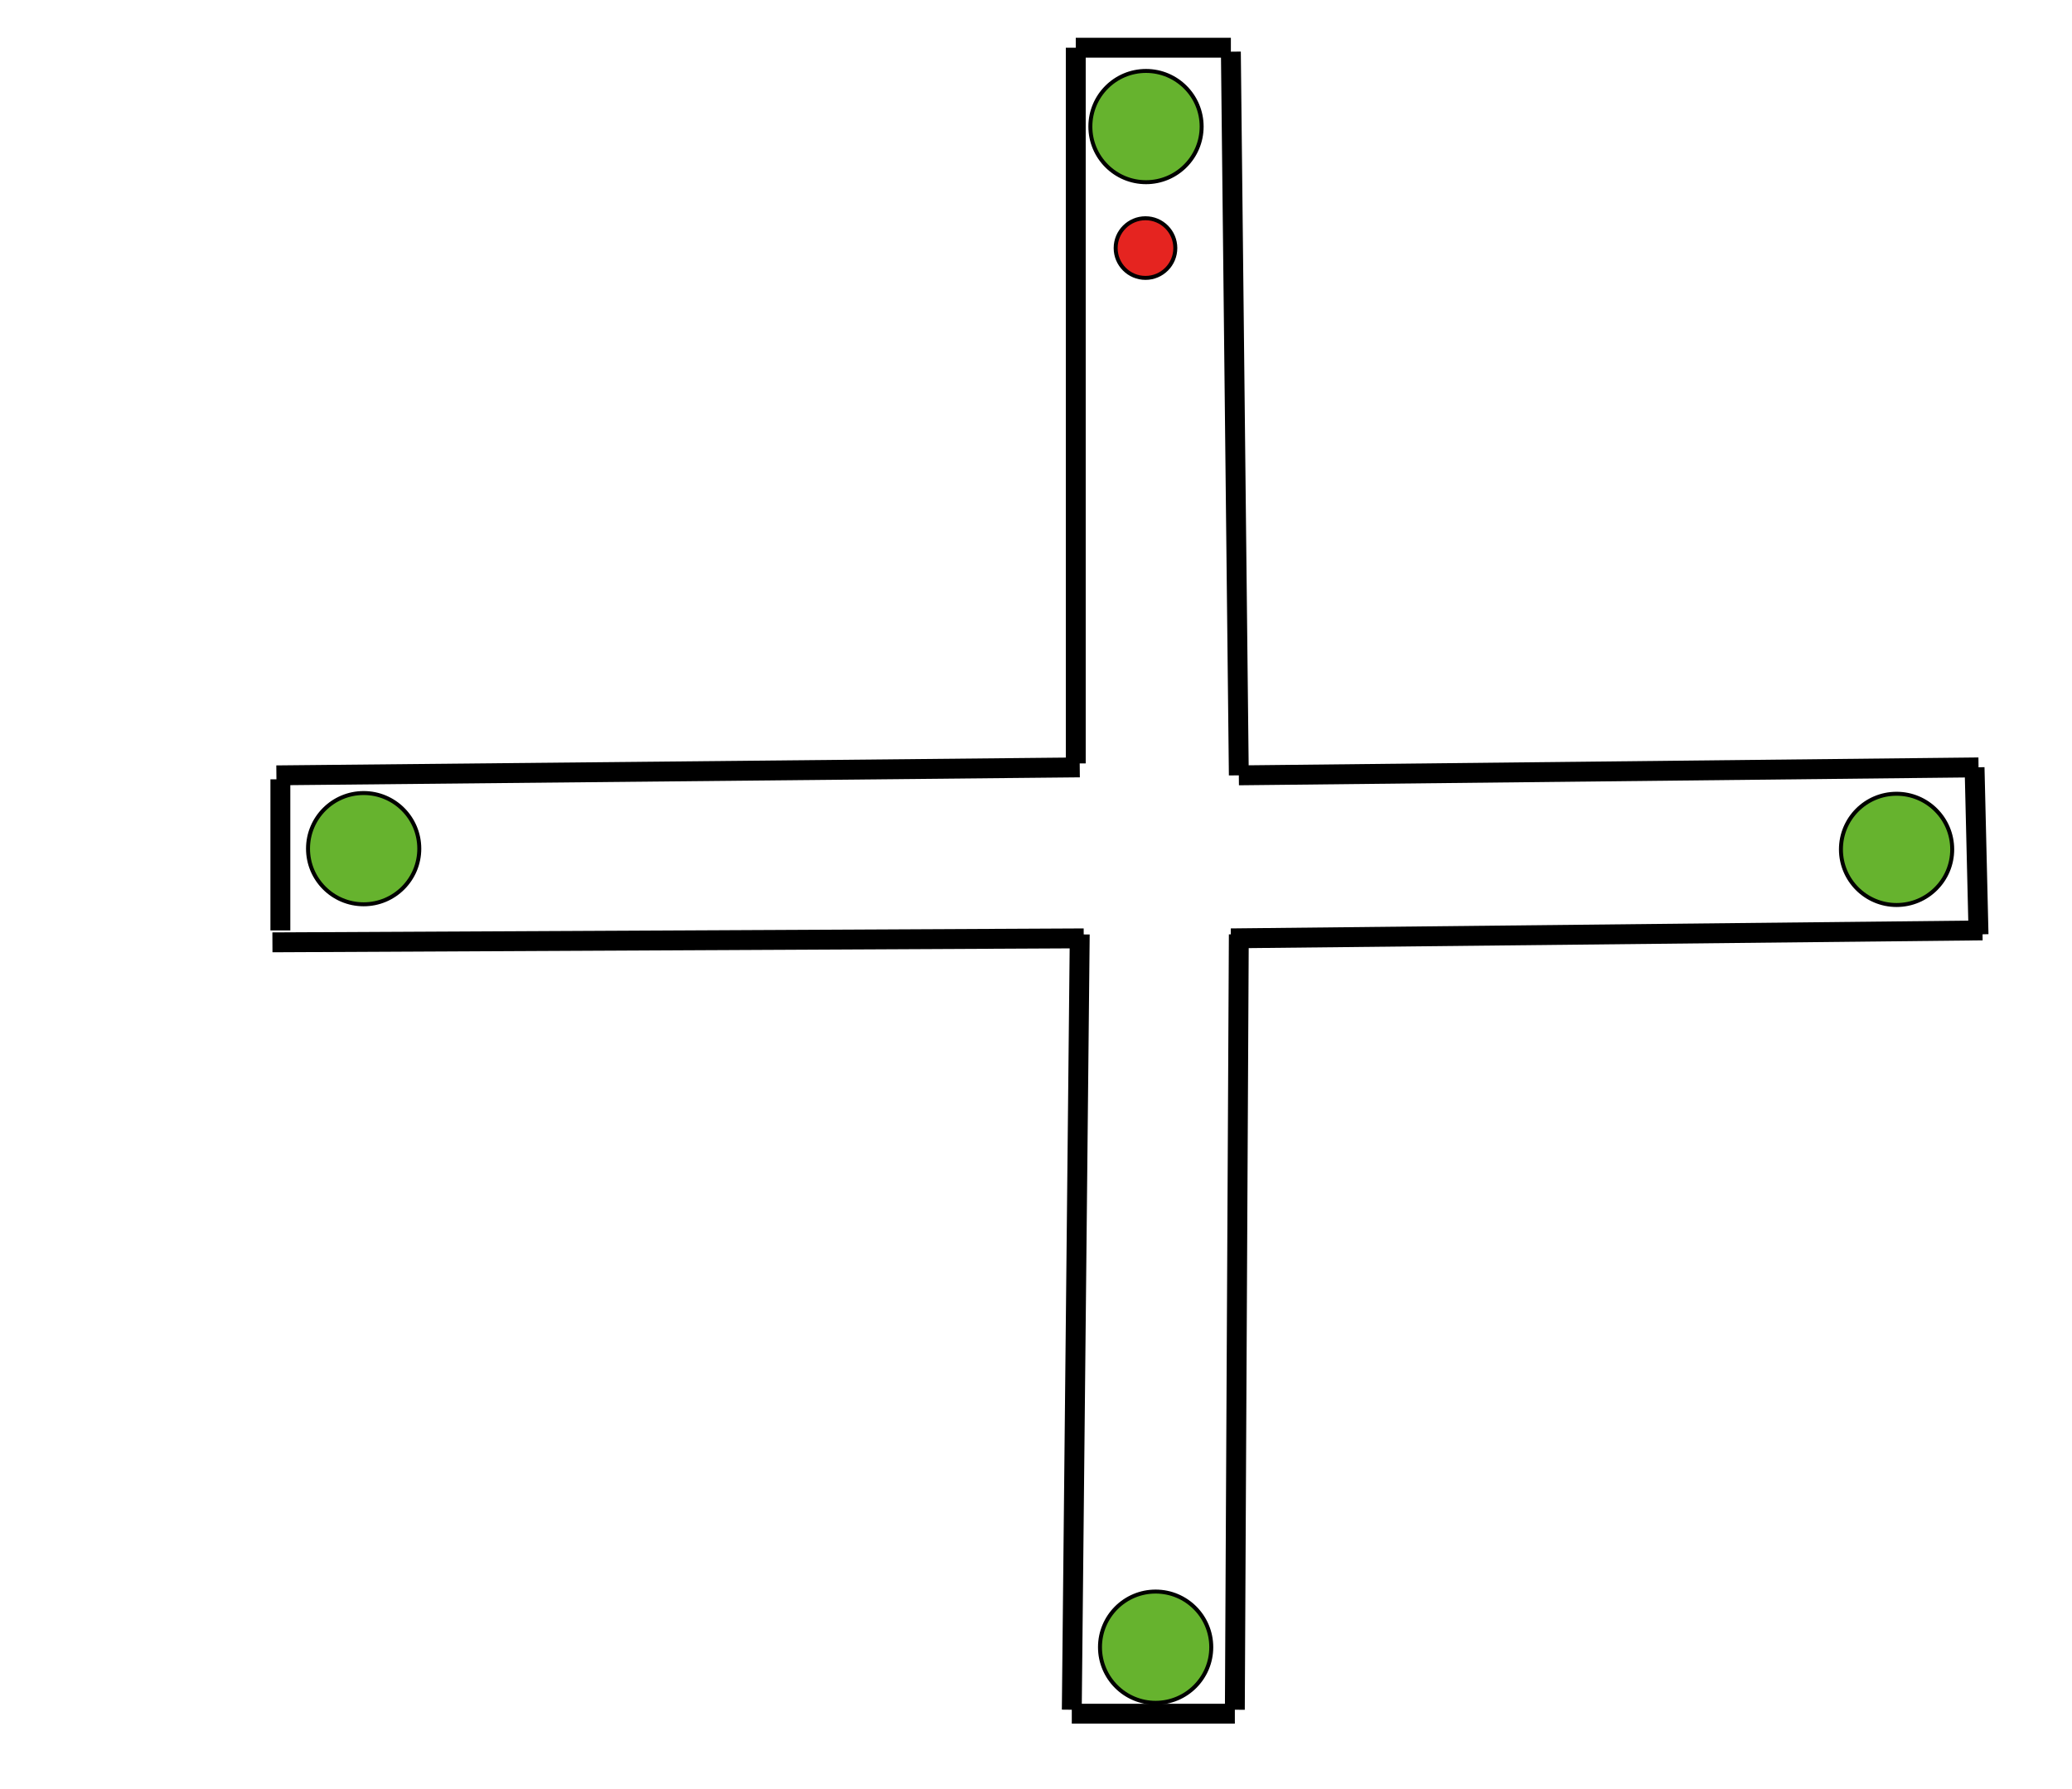 <?xml version="1.0"?>
<svg width="521" height="449.997" viewBox="0 0 521 449.997" xmlns="http://www.w3.org/2000/svg" xmlns:svg="http://www.w3.org/2000/svg" enable-background="new 0 0 623.619 283.46" version="1.1" xml:space="preserve">

 <g class="layer">
  <title>Layer 1</title>
  <circle cx="288.16" cy="31.83" fill="#66b32e" id="goal_2_1_" r="13.99" stroke="#000000" stroke-miterlimit="10"/>
  <circle cx="476.89" cy="213.62" fill="#66b32e" id="goal_2_1_-3" r="13.99" stroke="#000000" stroke-miterlimit="10"/>
  <circle cx="290.58" cy="414.27" fill="#66b32e" id="goal_2_1_-6" r="13.99" stroke="#000000" stroke-miterlimit="10"/>
  <circle cx="91.44" cy="213.44" fill="#66b32e" id="goal_2_1_-7" r="13.99" stroke="#000000" stroke-miterlimit="10" transform="matrix(1 0 0 1 0 0)"/>
  <circle cx="288.03" cy="62.39" fill="#e52420" id="start_3_1_" r="7.5" stroke="#000000" stroke-miterlimit="10"/>
  <line fill="none" id="svg_1" stroke="#000000" stroke-width="5" x1="270.5" x2="309.5" y1="12" y2="12"/>
  <line fill="none" id="svg_3" stroke="#000000" stroke-width="5" x1="310.5" x2="269.5" y1="431" y2="431"/>
  <line fill="none" id="svg_11" stroke="#000000" stroke-width="5" x1="311.5" x2="497.5" y1="195" y2="193"/>
  <line fill="none" id="svg_12" stroke="#000000" stroke-width="5" x1="496.5" x2="497.5" y1="193" y2="235"/>
  <line fill="none" id="svg_13" stroke="#000000" stroke-width="5" x1="309.5" x2="311.5" y1="13" y2="195"/>
  <line fill="none" id="svg_14" stroke="#000000" stroke-width="5" x1="498.5" x2="309.5" y1="234" y2="236"/>
  <line fill="none" id="svg_15" stroke="#000000" stroke-width="5" x1="311.5" x2="310.5" y1="235" y2="430"/>
  <line fill="none" id="svg_16" stroke="#000000" stroke-width="5" x1="269.5" x2="271.5" y1="430" y2="235"/>
  <line fill="none" id="svg_17" stroke="#000000" stroke-width="5" x1="272.5" x2="68.5" y1="236" y2="237"/>
  <line fill="none" id="svg_19" stroke="#000000" stroke-width="5" x1="70.5" x2="70.5" y1="234" y2="196"/>
  <line fill="none" id="svg_20" stroke="#000000" stroke-width="5" x1="69.5" x2="271.5" y1="195" y2="193"/>
  <line fill="none" id="svg_21" stroke="#000000" stroke-width="5" x1="270.5" x2="270.5" y1="192" y2="12"/>
 </g>
</svg>